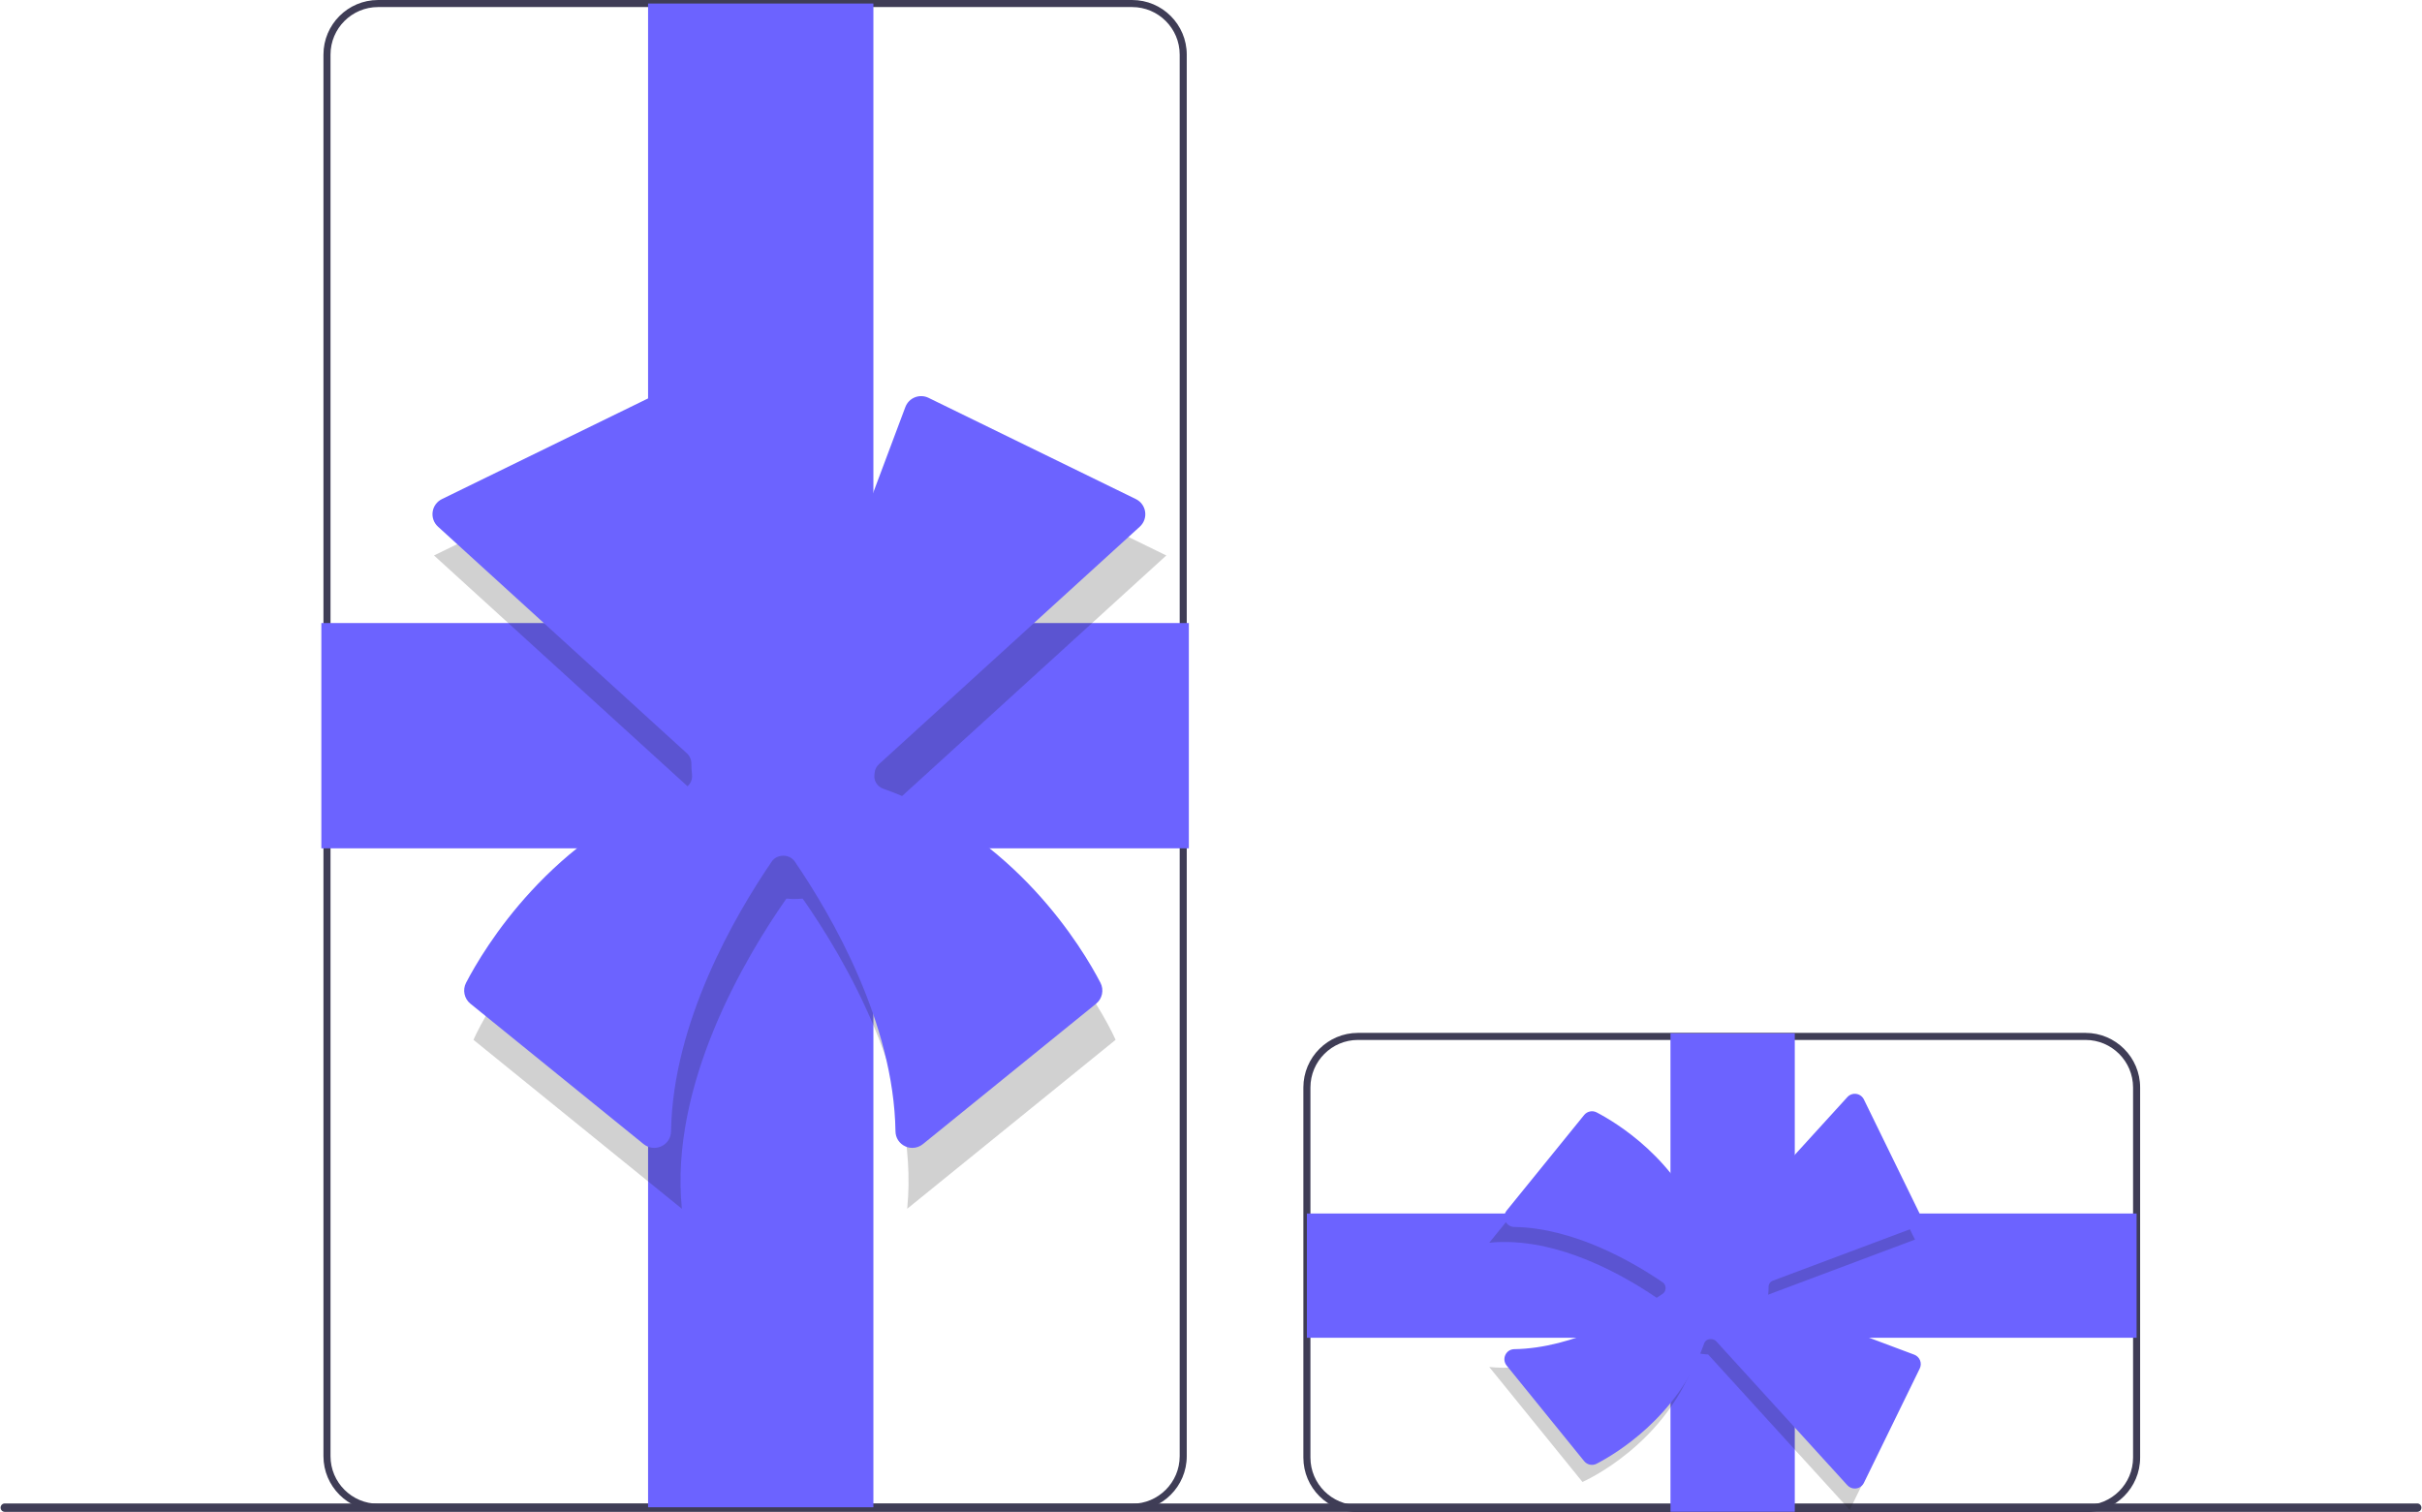 <svg width="237" height="148" viewBox="0 0 237 148" fill="none" xmlns="http://www.w3.org/2000/svg">
    <path
        d="M0.058 147.557C0.058 147.785 0.241 147.968 0.469 147.968H236.531C236.759 147.968 236.942 147.785 236.942 147.557C236.942 147.329 236.759 147.146 236.531 147.146H0.469C0.241 147.146 0.058 147.329 0.058 147.557Z"
        fill="#3F3D56" />
    <path
        d="M110.783 147.865H36.995C34.049 147.865 31.651 145.467 31.651 142.521V5.344C31.651 2.397 34.049 0 36.995 0H110.783C113.729 0 116.127 2.397 116.127 5.344V142.521C116.127 145.467 113.729 147.865 110.783 147.865ZM36.995 0.691C34.43 0.691 32.342 2.778 32.342 5.344V142.521C32.342 145.086 34.43 147.174 36.995 147.174H110.783C113.348 147.174 115.436 145.086 115.436 142.521V5.344C115.436 2.778 113.348 0.691 110.783 0.691H36.995Z"
        fill="#3F3D56" />
    <path d="M116.332 60.979H31.446V83.027H116.332V60.979Z" fill="#6C63FF" />
    <path d="M85.464 0.345H63.416V147.519H85.464V0.345Z" fill="#6C63FF" />
    <path opacity="0.2"
        d="M86.279 81.367C86.435 80.76 86.528 80.129 86.551 79.478L114.127 54.364L90.425 42.789L79.979 70.645C79.265 70.459 78.52 70.35 77.747 70.35C77.337 70.35 76.937 70.387 76.542 70.441L66.172 42.789L42.47 54.364L68.962 78.491C68.945 78.716 68.928 78.94 68.928 79.169C68.928 79.929 69.034 80.663 69.215 81.367C52.976 86.442 46.328 101.769 46.328 101.769L66.723 118.305C65.507 106.141 72.935 93.688 76.951 87.948C77.214 87.972 77.478 87.988 77.747 87.988C78.016 87.988 78.281 87.972 78.544 87.948C82.56 93.688 89.988 106.141 88.772 118.305L109.166 101.769C109.166 101.769 102.518 86.442 86.279 81.367Z"
        fill="#1C1C1C" />
    <path
        d="M89.274 112.346C89.036 112.346 88.796 112.294 88.57 112.189C87.997 111.921 87.636 111.364 87.626 110.735C87.459 100.071 81.378 89.605 77.768 84.315C77.527 83.962 77.111 83.751 76.654 83.751H76.652C76.179 83.751 75.763 83.962 75.522 84.315C71.912 89.605 65.831 100.071 65.664 110.735C65.654 111.364 65.292 111.921 64.72 112.189C64.142 112.459 63.475 112.377 62.98 111.976L46.028 98.231C45.423 97.74 45.245 96.881 45.606 96.187C47.319 92.887 53.916 81.765 66.863 77.191C67.441 76.987 67.792 76.412 67.716 75.792C67.674 75.446 67.653 75.099 67.653 74.759C67.654 74.354 67.499 73.987 67.228 73.74L42.858 51.545C42.453 51.177 42.258 50.634 42.336 50.093C42.413 49.552 42.753 49.086 43.244 48.846L63.535 38.936C63.951 38.733 64.437 38.715 64.868 38.886C65.298 39.057 65.639 39.405 65.801 39.839L75.21 64.927C75.404 65.445 75.902 65.783 76.467 65.769C76.893 65.759 77.326 65.784 77.757 65.84C78.365 65.921 78.939 65.578 79.152 65.009L88.591 39.839C88.754 39.405 89.094 39.057 89.525 38.886C89.955 38.715 90.442 38.733 90.858 38.936L111.148 48.846C111.639 49.086 111.979 49.552 112.056 50.094C112.134 50.634 111.939 51.177 111.535 51.545L86.002 74.799C85.764 75.015 85.616 75.311 85.585 75.631C85.578 75.701 85.571 75.77 85.562 75.838C85.492 76.421 85.854 76.989 86.423 77.19C99.373 81.763 105.97 92.887 107.684 96.187C108.045 96.881 107.867 97.74 107.262 98.231L90.31 111.976C90.009 112.221 89.644 112.346 89.274 112.346Z"
        fill="#6C63FF" />
    <path
        d="M204.074 148H132.884C129.937 148 127.539 145.603 127.539 142.656V106.434C127.539 103.487 129.937 101.09 132.884 101.09H204.074C207.021 101.09 209.418 103.487 209.418 106.434V142.656C209.418 145.603 207.021 148 204.074 148ZM132.884 101.781C130.318 101.781 128.23 103.868 128.23 106.434V142.656C128.23 145.222 130.318 147.309 132.884 147.309H204.074C206.639 147.309 208.727 145.222 208.727 142.656V106.434C208.727 103.868 206.639 101.781 204.074 101.781H132.884Z"
        fill="#3F3D56" />
    <path d="M175.624 101.131H163.461V147.959H175.624V101.131Z" fill="#6C63FF" />
    <path d="M209.072 118.768H127.885V130.93H209.072V118.768Z" fill="#6C63FF" />
    <path opacity="0.2"
        d="M166.105 132.417C166.44 132.503 166.788 132.554 167.147 132.566L181.001 147.779L187.386 134.704L172.019 128.941C172.122 128.547 172.183 128.136 172.183 127.71C172.183 127.484 172.162 127.263 172.132 127.045L187.386 121.324L181.001 108.249L167.691 122.864C167.567 122.854 167.444 122.845 167.317 122.845C166.898 122.845 166.493 122.903 166.105 123.003C163.305 114.045 154.85 110.378 154.85 110.378L145.728 121.628C152.438 120.957 159.308 125.055 162.474 127.271C162.461 127.415 162.452 127.562 162.452 127.71C162.452 127.858 162.461 128.004 162.474 128.149C159.308 130.365 152.438 134.462 145.728 133.791L154.85 145.042C154.85 145.042 163.305 141.375 166.105 132.417Z"
        fill="#1C1C1C" />
    <path
        d="M181.5 145.687C181.225 145.687 180.96 145.572 180.771 145.365L167.943 131.279C167.837 131.163 167.683 131.089 167.51 131.072L167.454 131.066C167.141 131.031 166.855 131.201 166.757 131.479C164.225 138.658 158.06 142.311 156.231 143.26C155.819 143.474 155.307 143.367 155.014 143.004L147.431 133.651C147.191 133.355 147.142 132.956 147.304 132.609C147.464 132.267 147.796 132.051 148.171 132.046C154.034 131.955 159.794 128.609 162.705 126.623C162.881 126.503 162.985 126.296 162.985 126.07C162.985 125.834 162.881 125.628 162.705 125.508C159.794 123.522 154.035 120.176 148.171 120.085C147.796 120.079 147.464 119.864 147.304 119.522C147.142 119.175 147.191 118.775 147.431 118.479L155.014 109.127C155.308 108.765 155.82 108.657 156.231 108.87C158.06 109.819 164.223 113.473 166.756 120.649C166.854 120.927 167.134 121.1 167.416 121.066C167.724 121.027 168.03 121.019 168.325 121.041L180.771 107.374C180.992 107.132 181.317 107.015 181.64 107.062C181.964 107.108 182.243 107.312 182.387 107.605L187.854 118.8C187.976 119.049 187.986 119.34 187.884 119.598C187.781 119.855 187.573 120.059 187.314 120.156L173.473 125.346C173.219 125.441 173.052 125.69 173.059 125.965L173.06 126.065C173.06 126.281 173.045 126.499 173.016 126.716C172.978 126.995 173.152 127.272 173.429 127.376L187.314 132.583C187.574 132.681 187.781 132.884 187.884 133.142C187.986 133.4 187.975 133.69 187.854 133.939L182.387 145.134C182.243 145.428 181.964 145.631 181.64 145.677C181.594 145.684 181.547 145.687 181.5 145.687Z"
        fill="#6C63FF" />
</svg>

